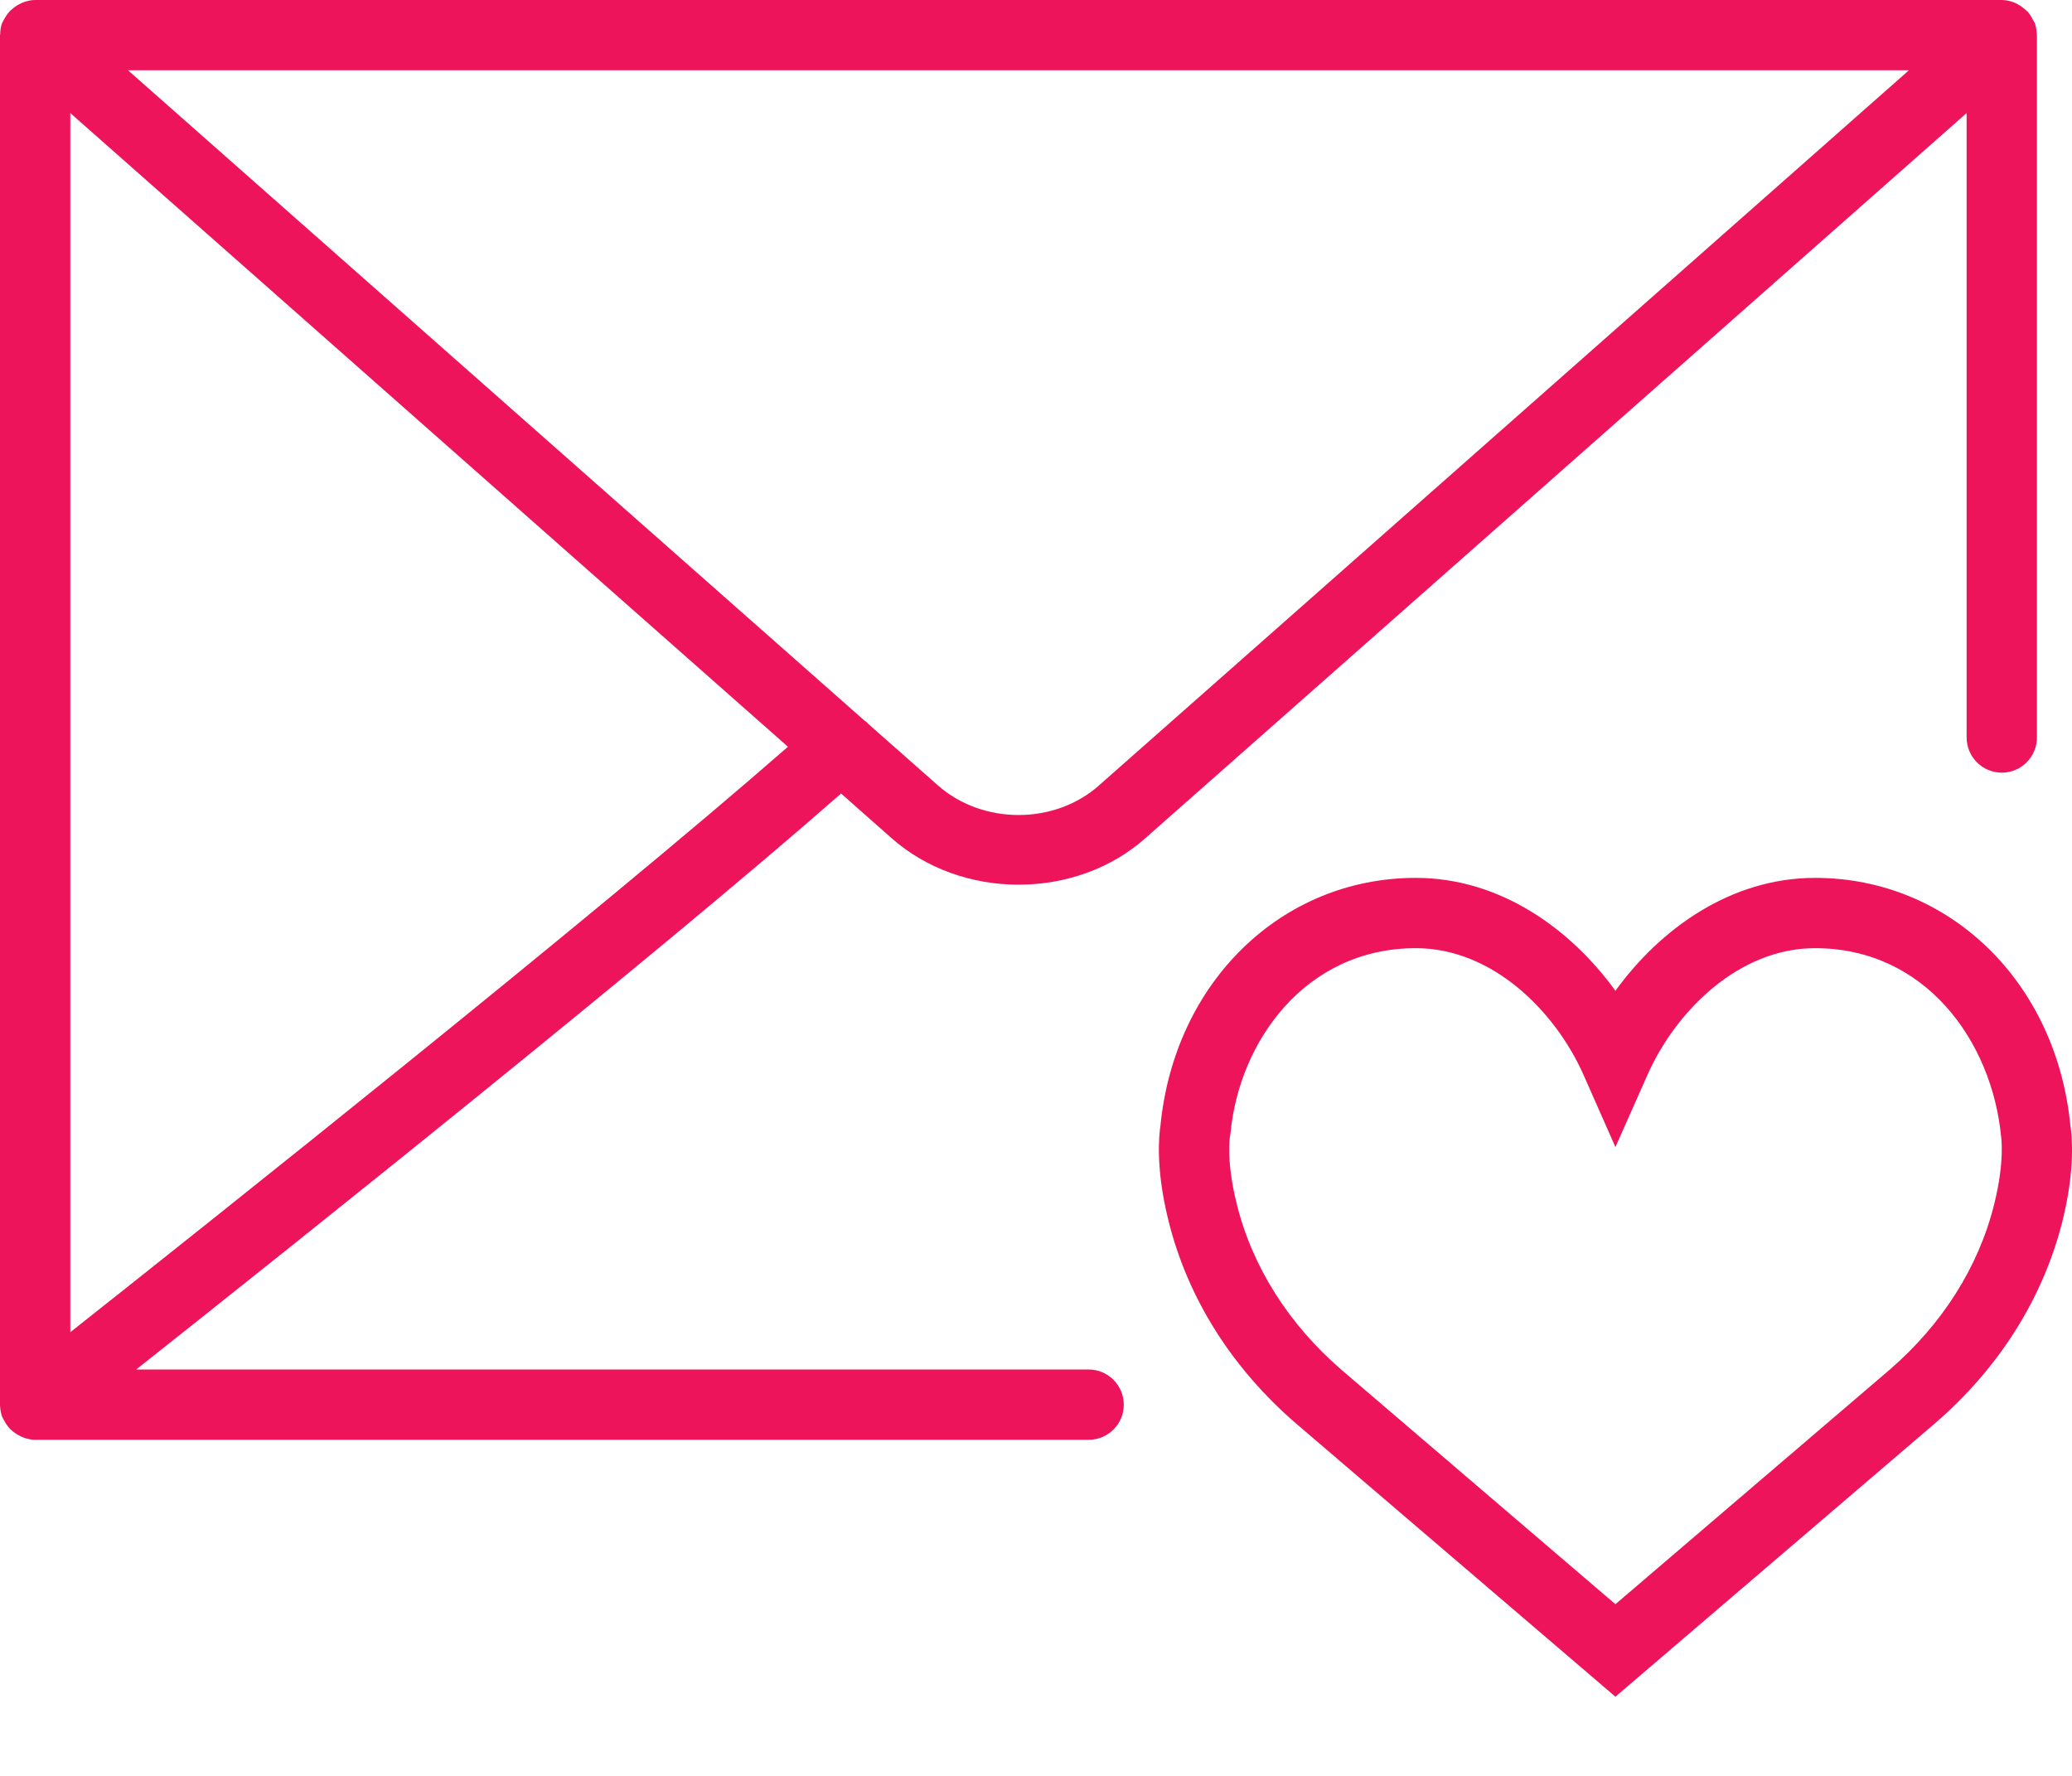<svg width="14" height="12" viewBox="0 0 14 12" fill="none" xmlns="http://www.w3.org/2000/svg">
<path d="M13.989 7.606C13.895 6.635 13.17 5.932 12.264 5.932C11.695 5.932 11.218 6.276 10.915 6.695C10.612 6.276 10.135 5.932 9.566 5.932C8.66 5.932 7.936 6.635 7.841 7.606C7.831 7.669 7.807 7.895 7.895 8.248C8.024 8.77 8.322 9.243 8.756 9.618L10.915 11.465L13.075 9.617C13.508 9.243 13.806 8.77 13.936 8.249C14.024 7.895 13.999 7.669 13.989 7.606ZM13.475 8.134C13.37 8.56 13.124 8.948 12.766 9.257L10.915 10.84L9.066 9.258C8.707 8.948 8.461 8.56 8.356 8.134C8.284 7.846 8.31 7.684 8.31 7.684L8.314 7.659C8.372 7.036 8.821 6.407 9.567 6.407C10.086 6.407 10.51 6.836 10.699 7.262L10.915 7.751L11.132 7.262C11.321 6.836 11.745 6.407 12.264 6.407C13.011 6.407 13.459 7.037 13.521 7.68C13.521 7.682 13.547 7.844 13.475 8.134Z" fill="#ED145B"/>
<path d="M6.02 5.66C6.258 5.872 6.57 5.978 6.882 5.978C7.194 5.978 7.505 5.873 7.742 5.661L13.288 0.764V4.983C13.288 5.114 13.394 5.221 13.526 5.221C13.657 5.221 13.763 5.114 13.763 4.983V0.238C13.763 0.236 13.762 0.234 13.762 0.232C13.761 0.206 13.757 0.179 13.748 0.154C13.747 0.152 13.746 0.151 13.745 0.149C13.742 0.143 13.738 0.138 13.735 0.132C13.726 0.113 13.714 0.095 13.7 0.079C13.693 0.072 13.687 0.067 13.68 0.061C13.665 0.048 13.649 0.037 13.632 0.028C13.624 0.024 13.617 0.02 13.609 0.017C13.583 0.007 13.555 0 13.526 0H0.237C0.208 0 0.18 0.007 0.154 0.017C0.146 0.02 0.139 0.024 0.131 0.028C0.113 0.037 0.097 0.048 0.083 0.061C0.076 0.067 0.069 0.072 0.063 0.079C0.049 0.095 0.037 0.113 0.027 0.132C0.024 0.138 0.02 0.143 0.018 0.149C0.017 0.15 0.016 0.152 0.015 0.153C0.005 0.179 0.002 0.205 0.001 0.232C0.001 0.234 0 0.235 0 0.237V9.492C0 9.492 0 9.493 0 9.494C0.001 9.519 0.005 9.545 0.013 9.57C0.014 9.573 0.016 9.575 0.017 9.578C0.02 9.586 0.025 9.592 0.029 9.6C0.038 9.618 0.049 9.634 0.062 9.649C0.068 9.656 0.075 9.662 0.082 9.668C0.097 9.681 0.112 9.691 0.13 9.7C0.138 9.704 0.145 9.709 0.154 9.712C0.18 9.722 0.208 9.729 0.237 9.729H7.356C7.487 9.729 7.593 9.623 7.593 9.492C7.593 9.361 7.487 9.254 7.356 9.254H0.92C2 8.399 4.433 6.459 5.683 5.362L6.02 5.66ZM12.898 0.475L7.427 5.306C7.126 5.575 6.637 5.574 6.335 5.305L5.866 4.891C5.864 4.889 5.864 4.887 5.862 4.886C5.857 4.879 5.849 4.876 5.843 4.871L0.865 0.475H12.898ZM0.475 9.002V0.764L5.324 5.046C4.006 6.198 1.444 8.235 0.475 9.002Z" fill="#ED145B"/>
</svg>
